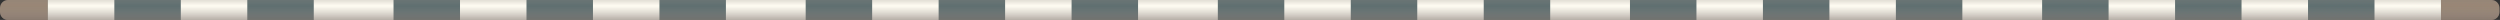 <?xml version="1.0" encoding="utf-8"?>
<!-- Generator: Adobe Illustrator 22.0.1, SVG Export Plug-In . SVG Version: 6.00 Build 0)  -->
<svg version="1.1" id="圖層_1" xmlns="http://www.w3.org/2000/svg" xmlns:xlink="http://www.w3.org/1999/xlink" x="0px" y="0px"
	 viewBox="0 0 1880.4 15" style="enable-background:new 0 0 1880.4 15;" xml:space="preserve">
<rect x="0" y="0" width="1880.4" height="15" fill="#333333" stroke="none"/>
<style type="text/css">
	.st0{fill:#998675;}
	.st1{fill:none;stroke:#5F6F70;stroke-width:15;stroke-miterlimit:10;}
	.st2{fill:none;stroke:#FFFCF2;stroke-width:15;stroke-miterlimit:10;stroke-dasharray:50,50,50,50,60,50;}
	.st3{fill:url(#SVGID_1_);}
</style>
<g>
	<path class="st0" d="M1874,15H6c-3.3,0-6-2.7-6-6V6c0-3.3,2.7-6,6-6h1868c3.3,0,6,2.7,6,6v3C1880,12.3,1877.3,15,1874,15z"/>
	<g>
		<line class="st1" x1="36" y1="7.5" x2="1836" y2="7.5"/>
		<line class="st2" x1="36" y1="7.5" x2="1836" y2="7.5"/>
	</g>
	<linearGradient id="SVGID_1_" gradientUnits="userSpaceOnUse" x1="940" y1="-13.411" x2="940" y2="22.858">
		<stop  offset="0" style="stop-color:#736357"/>
		<stop  offset="0.493" style="stop-color:#938D8C;stop-opacity:0"/>
		<stop  offset="1" style="stop-color:#736357"/>
	</linearGradient>
	<path class="st3" d="M1874,15H6c-3.3,0-6-2.7-6-6V6c0-3.3,2.7-6,6-6h1868c3.3,0,6,2.7,6,6v3C1880,12.3,1877.3,15,1874,15z"/>
</g>
</svg>
